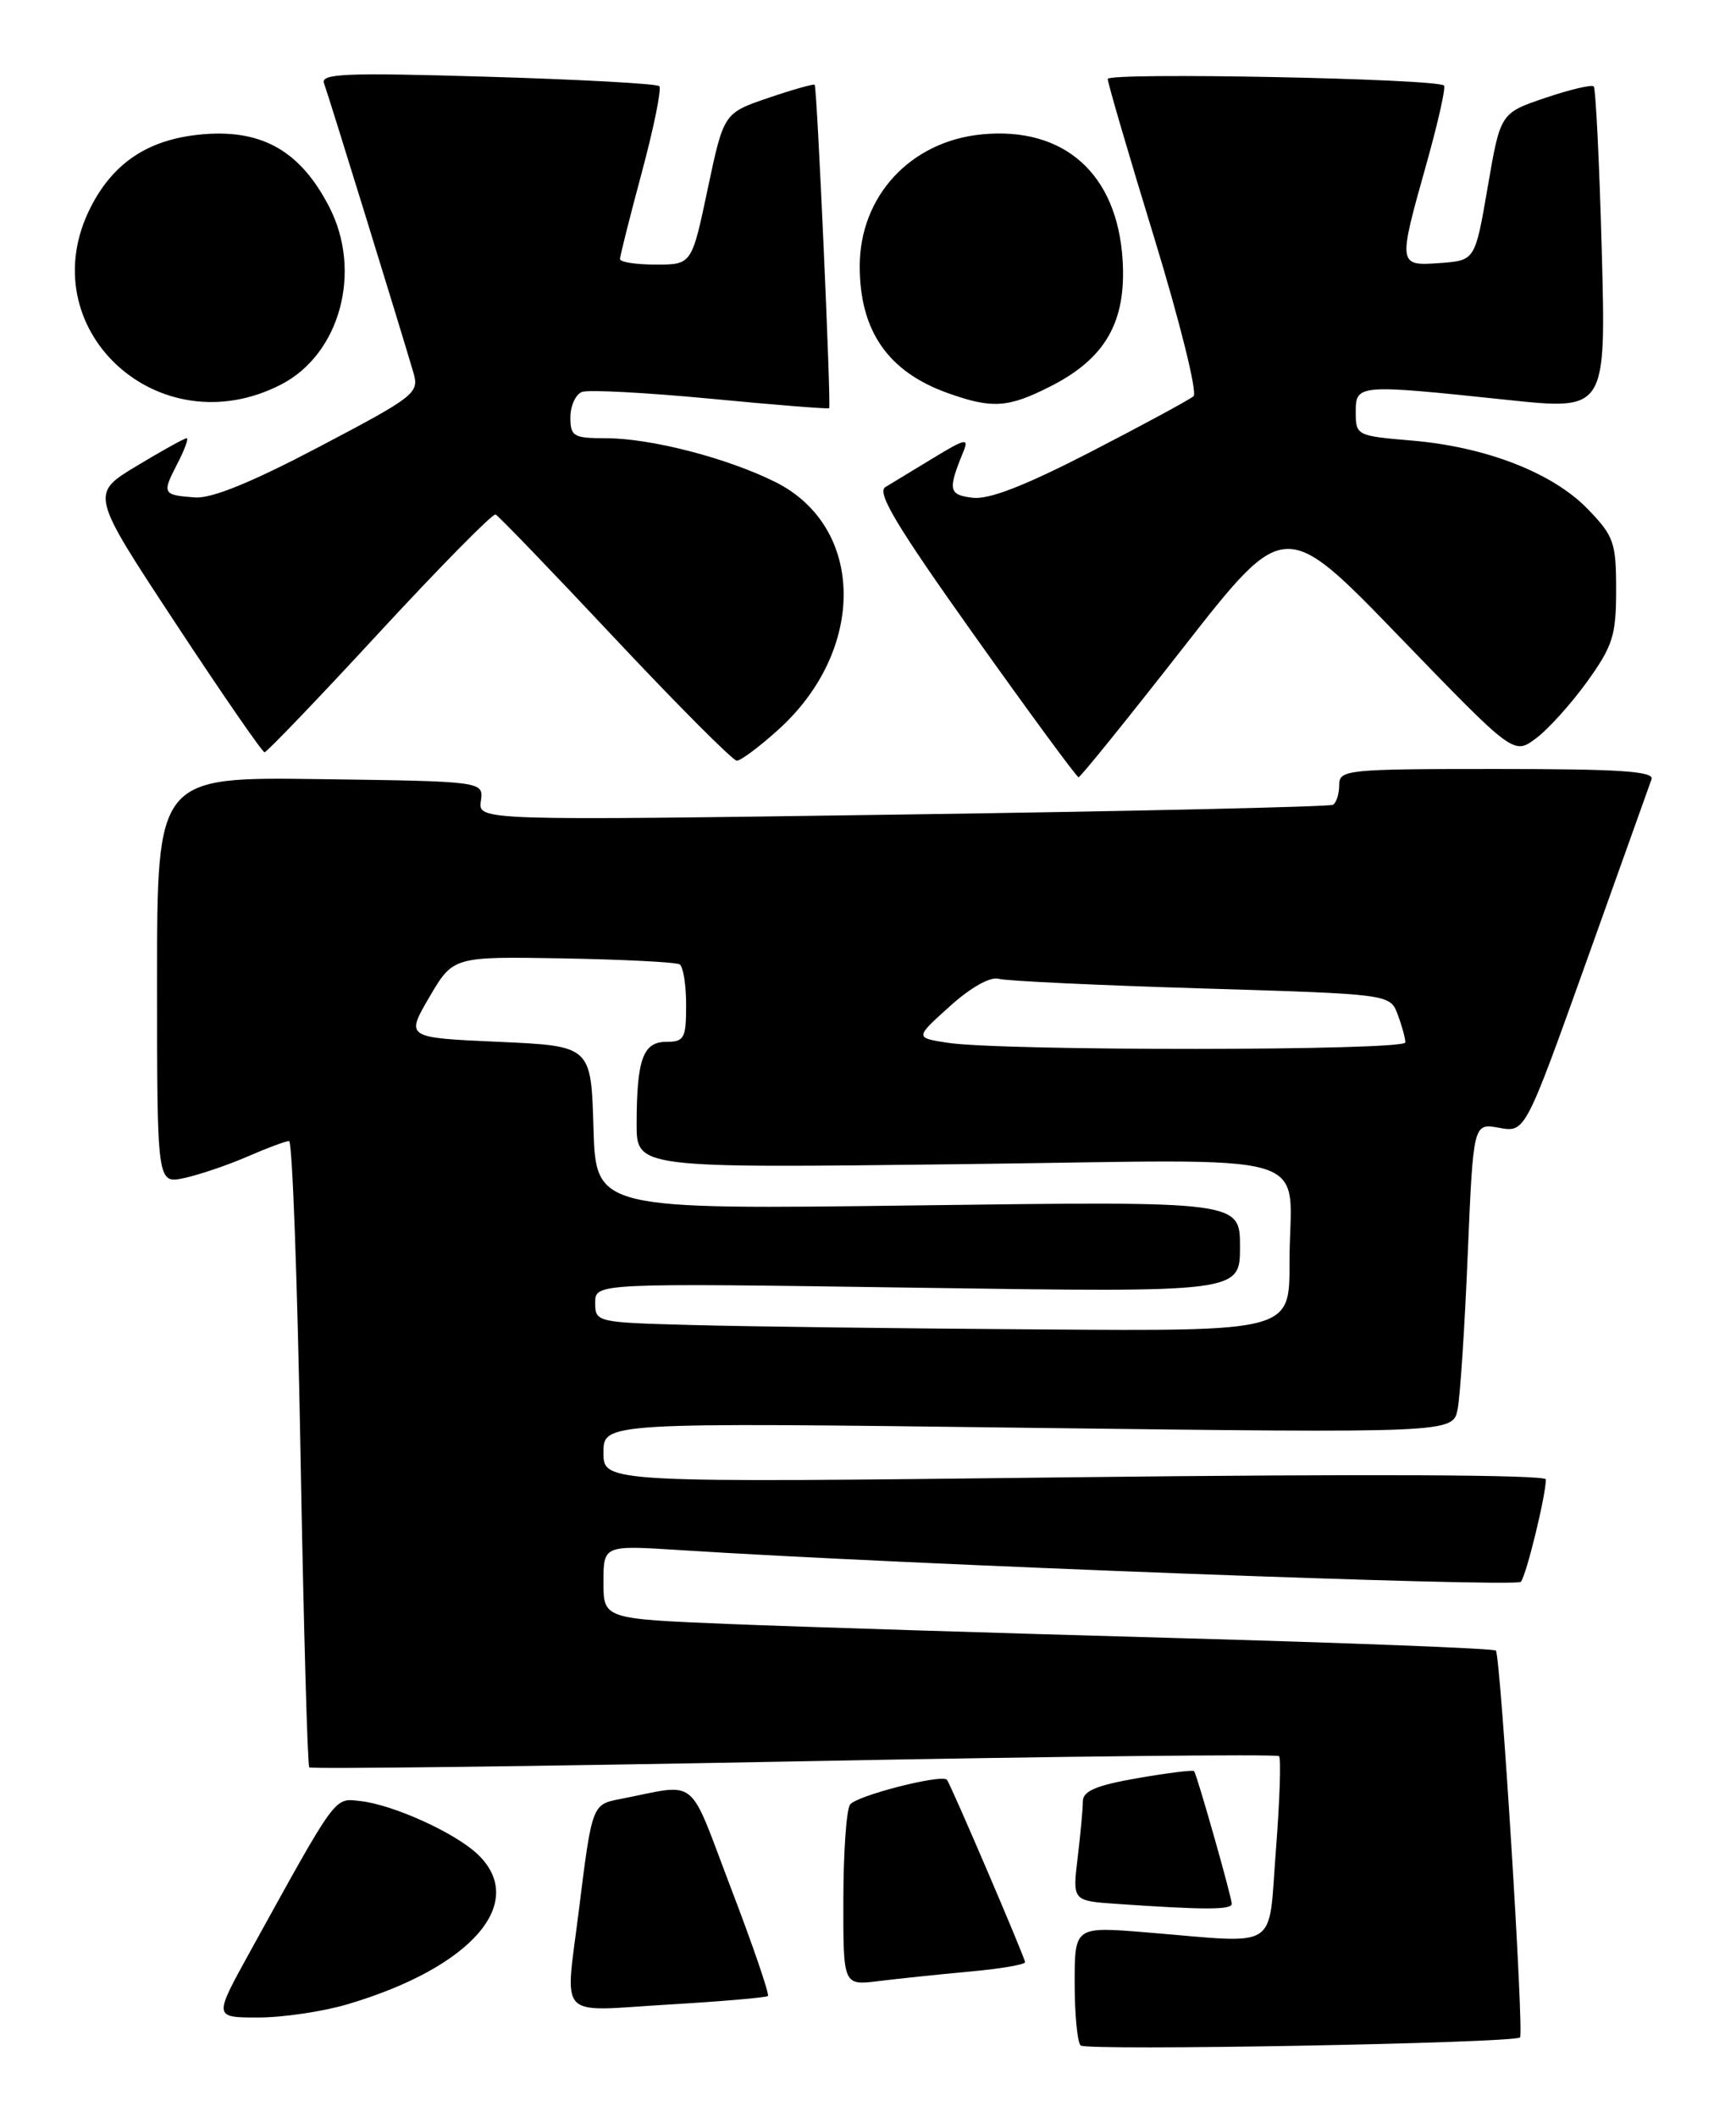 <?xml version="1.0" encoding="UTF-8" standalone="no"?>
<!DOCTYPE svg PUBLIC "-//W3C//DTD SVG 1.1//EN" "http://www.w3.org/Graphics/SVG/1.1/DTD/svg11.dtd" >
<svg xmlns="http://www.w3.org/2000/svg" xmlns:xlink="http://www.w3.org/1999/xlink" version="1.1" viewBox="0 0 210 256">
 <g >
 <path fill="currentColor"
d=" M 183.87 246.41 C 184.38 245.97 181.52 200.18 180.95 199.62 C 180.70 199.37 163.18 198.69 142.00 198.10 C 120.82 197.51 96.64 196.75 88.25 196.41 C 73.00 195.79 73.00 195.79 73.00 191.33 C 73.00 186.88 73.00 186.88 82.25 187.47 C 109.43 189.22 183.38 192.00 183.97 191.31 C 184.64 190.53 187.00 180.85 187.00 178.92 C 187.00 178.35 164.97 178.25 130.00 178.66 C 73.00 179.33 73.00 179.33 73.00 175.68 C 73.00 172.03 73.00 172.03 124.38 172.68 C 175.77 173.32 175.77 173.32 176.33 170.41 C 176.64 168.81 177.19 160.37 177.55 151.66 C 178.22 135.82 178.22 135.82 181.36 136.40 C 184.50 136.97 184.50 136.97 191.92 116.24 C 196.00 104.83 199.54 94.94 199.78 94.25 C 200.12 93.28 195.96 93.00 181.11 93.00 C 162.86 93.00 162.00 93.09 162.00 94.94 C 162.00 96.01 161.66 97.08 161.25 97.33 C 160.84 97.57 137.40 98.11 109.17 98.51 C 57.83 99.25 57.83 99.25 58.17 96.87 C 58.50 94.50 58.50 94.50 38.75 94.23 C 19.00 93.96 19.00 93.96 19.00 118.56 C 19.00 143.16 19.00 143.16 22.25 142.48 C 24.04 142.10 27.47 140.94 29.88 139.90 C 32.28 138.85 34.57 138.00 34.97 138.00 C 35.36 138.00 35.98 154.96 36.35 175.68 C 36.72 196.40 37.20 213.53 37.41 213.75 C 37.63 213.96 64.00 213.64 96.03 213.03 C 128.05 212.41 154.46 212.13 154.72 212.39 C 154.98 212.65 154.81 217.73 154.35 223.68 C 153.37 236.12 155.05 235.04 138.75 233.71 C 130.00 232.99 130.00 232.99 130.00 239.83 C 130.00 243.59 130.32 246.99 130.72 247.38 C 131.39 248.06 183.06 247.11 183.87 246.41 Z  M 42.07 242.39 C 57.11 237.93 63.92 230.03 57.74 224.22 C 54.96 221.61 47.52 218.25 43.57 217.82 C 40.38 217.47 40.84 216.85 30.13 236.25 C 25.86 244.00 25.86 244.00 31.25 244.00 C 34.21 244.00 39.08 243.28 42.07 242.39 Z  M 92.89 241.40 C 93.10 241.21 91.12 235.40 88.47 228.48 C 83.12 214.46 84.66 215.71 75.00 217.58 C 71.64 218.23 71.61 218.29 70.04 230.91 C 68.35 244.51 67.18 243.25 80.75 242.44 C 87.21 242.06 92.67 241.59 92.89 241.40 Z  M 117.25 238.45 C 120.96 238.12 124.00 237.60 124.00 237.31 C 124.00 236.79 114.98 215.74 114.55 215.25 C 113.91 214.52 103.49 217.20 102.82 218.26 C 102.38 218.94 102.02 224.14 102.02 229.81 C 102.00 240.12 102.00 240.12 106.25 239.60 C 108.59 239.31 113.54 238.79 117.25 238.45 Z  M 149.00 230.25 C 149.01 229.47 144.82 214.73 144.45 214.20 C 144.33 214.04 141.26 214.42 137.62 215.05 C 132.61 215.92 131.00 216.61 130.99 217.85 C 130.99 218.76 130.70 221.84 130.36 224.69 C 129.73 229.89 129.73 229.89 135.12 230.26 C 145.72 230.99 149.00 230.99 149.00 230.25 Z  M 143.14 78.32 C 155.40 62.64 155.40 62.64 169.25 76.97 C 183.11 91.31 183.11 91.31 185.80 89.30 C 187.29 88.20 190.07 85.10 192.00 82.43 C 195.10 78.11 195.50 76.86 195.50 71.34 C 195.50 65.59 195.23 64.84 192.05 61.55 C 187.81 57.17 179.71 54.03 170.75 53.28 C 164.12 52.72 164.00 52.66 164.00 49.85 C 164.00 46.47 164.18 46.45 182.39 48.37 C 194.28 49.62 194.28 49.62 193.76 30.26 C 193.47 19.61 193.03 10.70 192.79 10.45 C 192.54 10.21 189.90 10.83 186.92 11.84 C 181.50 13.68 181.50 13.68 179.97 22.59 C 178.44 31.50 178.44 31.50 174.22 31.81 C 169.09 32.18 169.09 32.14 172.55 19.83 C 173.95 14.84 174.91 10.58 174.68 10.35 C 173.83 9.50 134.00 8.72 134.00 9.55 C 134.00 10.02 136.53 18.68 139.63 28.78 C 142.74 38.95 144.86 47.49 144.38 47.92 C 143.89 48.34 138.32 51.36 132.00 54.62 C 123.97 58.76 119.64 60.44 117.65 60.20 C 114.74 59.84 114.63 59.29 116.55 54.59 C 117.23 52.94 116.75 53.05 112.92 55.38 C 110.49 56.86 107.87 58.45 107.10 58.91 C 106.02 59.56 108.47 63.64 117.88 76.87 C 124.58 86.29 130.25 94.00 130.47 94.00 C 130.70 94.00 136.40 86.94 143.14 78.32 Z  M 94.15 88.25 C 104.84 78.61 104.66 63.71 93.78 58.29 C 87.96 55.39 78.72 53.00 73.29 53.00 C 69.37 53.00 69.00 52.78 69.00 50.47 C 69.00 49.08 69.63 47.70 70.40 47.40 C 71.16 47.11 78.16 47.48 85.94 48.22 C 93.72 48.97 100.18 49.48 100.30 49.37 C 100.56 49.12 98.84 10.58 98.55 10.25 C 98.44 10.12 95.91 10.83 92.94 11.84 C 87.55 13.68 87.55 13.68 85.61 22.84 C 83.68 32.00 83.68 32.00 79.34 32.00 C 76.95 32.00 75.00 31.70 75.00 31.33 C 75.00 30.97 76.19 26.23 77.65 20.81 C 79.10 15.40 80.05 10.72 79.75 10.42 C 79.45 10.12 70.09 9.61 58.94 9.28 C 41.73 8.77 38.74 8.89 39.20 10.09 C 39.70 11.41 48.35 39.42 50.01 45.07 C 50.73 47.54 50.24 47.92 38.65 54.02 C 30.42 58.35 25.59 60.32 23.57 60.16 C 19.66 59.87 19.58 59.71 21.45 56.09 C 22.33 54.39 22.84 53.00 22.58 53.00 C 22.31 53.00 19.59 54.51 16.52 56.36 C 10.93 59.73 10.93 59.73 21.22 75.35 C 26.87 83.94 31.73 90.97 32.00 90.98 C 32.27 90.98 38.54 84.45 45.91 76.46 C 53.29 68.48 59.61 62.07 59.95 62.22 C 60.29 62.37 66.81 69.14 74.42 77.25 C 82.04 85.36 88.66 92.00 89.13 92.00 C 89.61 92.00 91.87 90.31 94.15 88.25 Z  M 34.03 46.49 C 41.15 42.80 43.85 32.81 39.82 25.01 C 36.41 18.40 31.89 15.73 24.93 16.21 C 18.24 16.68 13.82 19.48 10.98 25.04 C 3.52 39.66 19.13 54.19 34.03 46.49 Z  M 127.03 46.75 C 133.72 43.37 136.26 38.94 135.80 31.46 C 135.16 21.03 128.74 15.29 118.78 16.25 C 110.15 17.08 104.00 23.71 104.00 32.20 C 104.00 40.03 107.43 44.97 114.68 47.55 C 120.01 49.45 121.93 49.33 127.03 46.75 Z  M 83.75 160.25 C 72.13 159.94 72.00 159.91 72.00 157.55 C 72.00 155.17 72.00 155.17 111.00 155.74 C 150.00 156.31 150.00 156.31 150.00 150.79 C 150.00 145.27 150.00 145.27 111.04 145.78 C 72.08 146.29 72.08 146.29 71.79 136.39 C 71.50 126.50 71.50 126.50 60.29 126.00 C 49.07 125.50 49.07 125.50 51.94 120.59 C 54.82 115.68 54.82 115.68 68.12 115.91 C 75.44 116.04 81.78 116.37 82.21 116.63 C 82.65 116.90 83.00 119.12 83.00 121.56 C 83.00 125.57 82.77 126.00 80.62 126.00 C 77.79 126.00 77.03 128.08 77.01 135.89 C 77.00 141.27 77.00 141.27 115.93 140.80 C 160.95 140.26 155.96 138.78 155.99 152.75 C 156.00 161.00 156.00 161.00 125.75 160.78 C 109.11 160.67 90.21 160.43 83.75 160.25 Z  M 114.59 126.11 C 110.68 125.50 110.68 125.50 114.90 121.70 C 117.44 119.41 119.79 118.09 120.81 118.38 C 121.74 118.64 132.77 119.16 145.32 119.54 C 168.14 120.23 168.14 120.23 169.07 122.68 C 169.58 124.03 170.00 125.55 170.00 126.07 C 170.00 127.09 121.15 127.13 114.59 126.11 Z "/>
</g>
</svg>